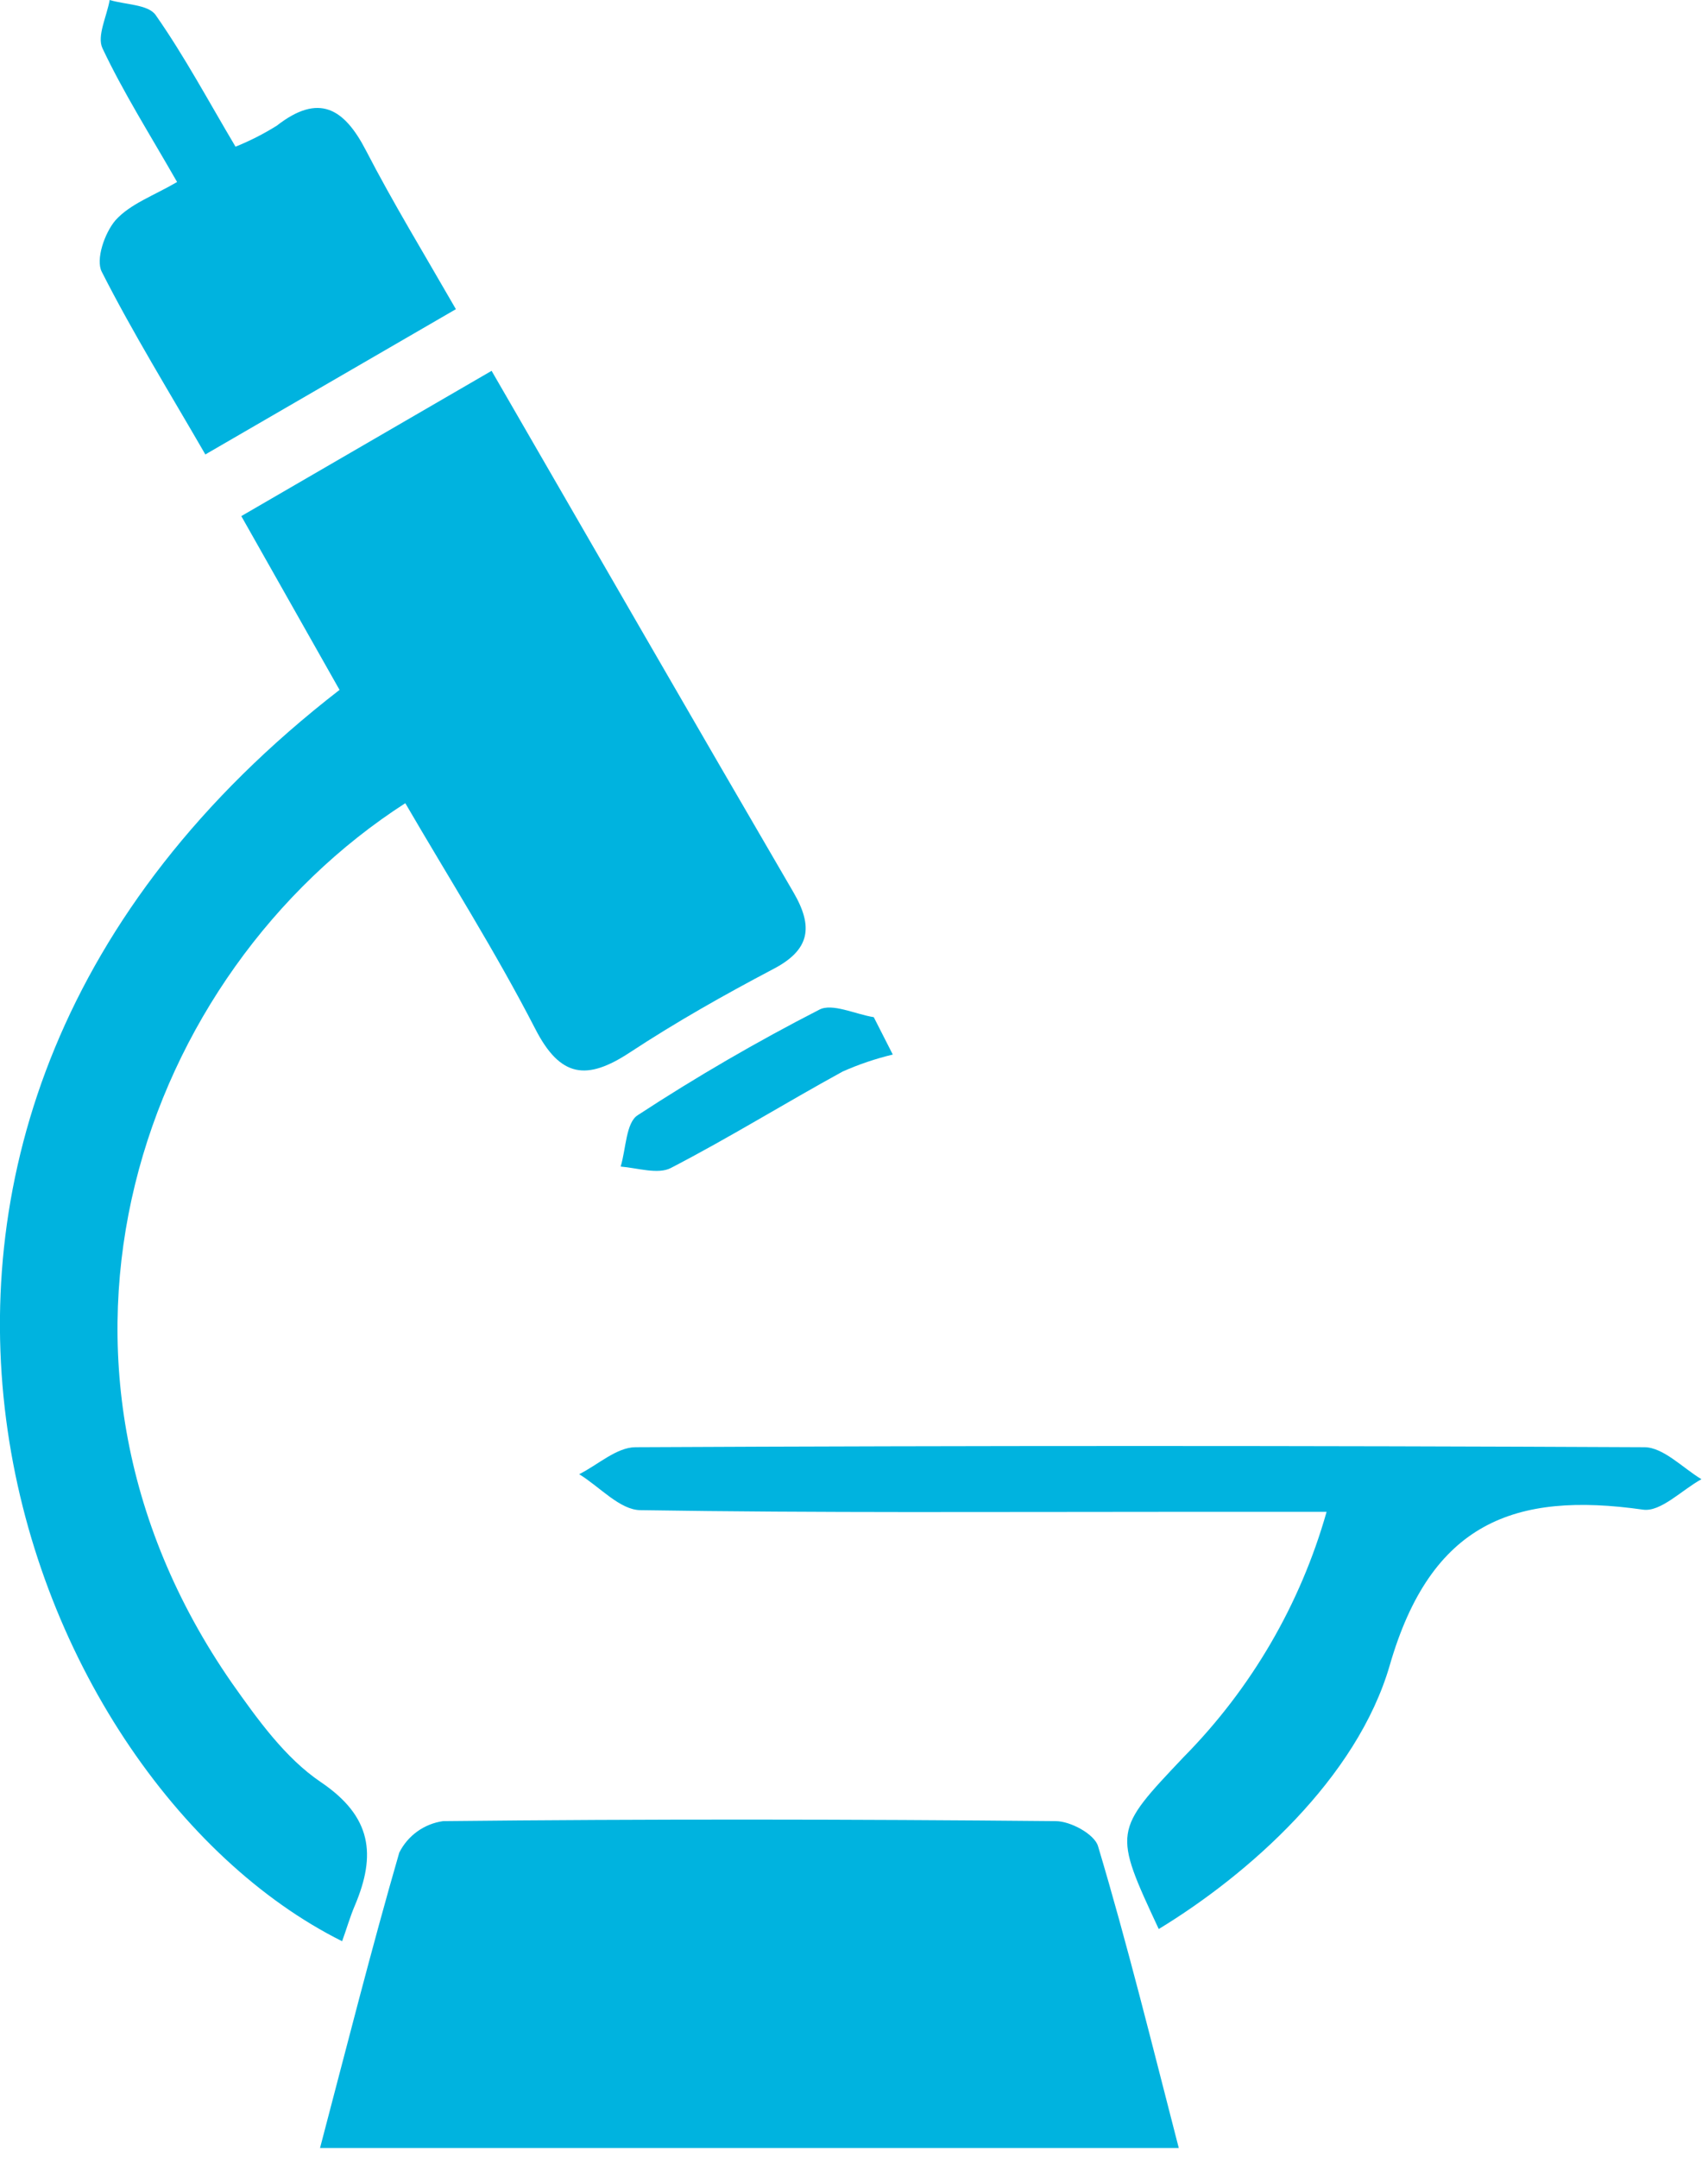 <svg width="133" height="168" viewBox="0 0 133 168" fill="none" xmlns="http://www.w3.org/2000/svg">
<g clip-path="url(#clip0_315_1991)">
<path d="M26.44 53.71L18.79 40.18L38.28 28.87C46.22 42.6 53.96 56.05 61.78 69.46C63.35 72.15 63.1 73.95 60.18 75.46C56.38 77.46 52.63 79.58 49.04 81.94C45.72 84.12 43.64 83.94 41.67 80.08C38.58 74.08 34.96 68.37 31.56 62.53C11.04 75.74 0.45 105.67 18.06 131.03C20.06 133.86 22.2 136.86 24.98 138.74C28.98 141.44 29.29 144.42 27.64 148.33C27.25 149.24 26.98 150.2 26.64 151.13C1.27 138.47 -17.7 87.87 26.44 53.71Z" fill="#00B3DF"/>
<path d="M91.79 167.23H24.92C26.98 159.4 28.92 151.74 31.09 144.23C31.418 143.576 31.899 143.012 32.493 142.585C33.087 142.158 33.776 141.882 34.5 141.78C50.4 141.61 66.31 141.63 82.21 141.78C83.35 141.78 85.21 142.78 85.5 143.72C87.79 151.37 89.71 159.18 91.79 167.23Z" fill="#00B3DF"/>
<path d="M90.23 150.18C86.67 142.54 86.7 142.57 92.18 136.78C97.435 131.458 101.26 124.895 103.3 117.7H91.66C77.74 117.7 63.81 117.79 49.89 117.57C48.28 117.57 46.7 115.75 45.1 114.77C46.56 114.04 48.01 112.68 49.48 112.67C75.66 112.543 101.847 112.543 128.04 112.67C129.52 112.67 131.04 114.29 132.49 115.16C130.96 116 129.32 117.73 127.94 117.53C117.94 116.11 111.43 118.53 108.22 129.64C105.67 138.45 97.22 145.93 90.23 150.18Z" fill="#00B3DF"/>
<path d="M13.79 14.17C11.62 10.38 9.59 7.17 7.98 3.76C7.53 2.81 8.32 1.27 8.54 0C9.76 0.37 11.54 0.34 12.12 1.17C14.37 4.38 16.23 7.87 18.34 11.42C19.46 10.97 20.538 10.421 21.56 9.78C24.82 7.24 26.79 8.41 28.5 11.72C30.6 15.78 33 19.72 35.5 24.07L15.99 35.38C13.19 30.53 10.35 25.94 7.92 21.15C7.44 20.2 8.14 18.15 8.99 17.15C10.14 15.87 11.96 15.24 13.79 14.17Z" fill="#00B3DF"/>
<path d="M69.52 82.1C68.183 82.421 66.877 82.862 65.62 83.42C61.13 85.88 56.78 88.58 52.24 90.93C51.24 91.45 49.65 90.93 48.33 90.82C48.75 89.44 48.74 87.4 49.66 86.82C54.223 83.837 58.939 81.097 63.79 78.61C64.79 78.07 66.6 78.96 68.04 79.19L69.52 82.1Z" fill="#00B3DF"/>
</g>
<defs>
<clipPath id="clip0_315_1991">
<rect width="132.49" height="167.23" fill="white"/>
</clipPath>
</defs>
</svg>

